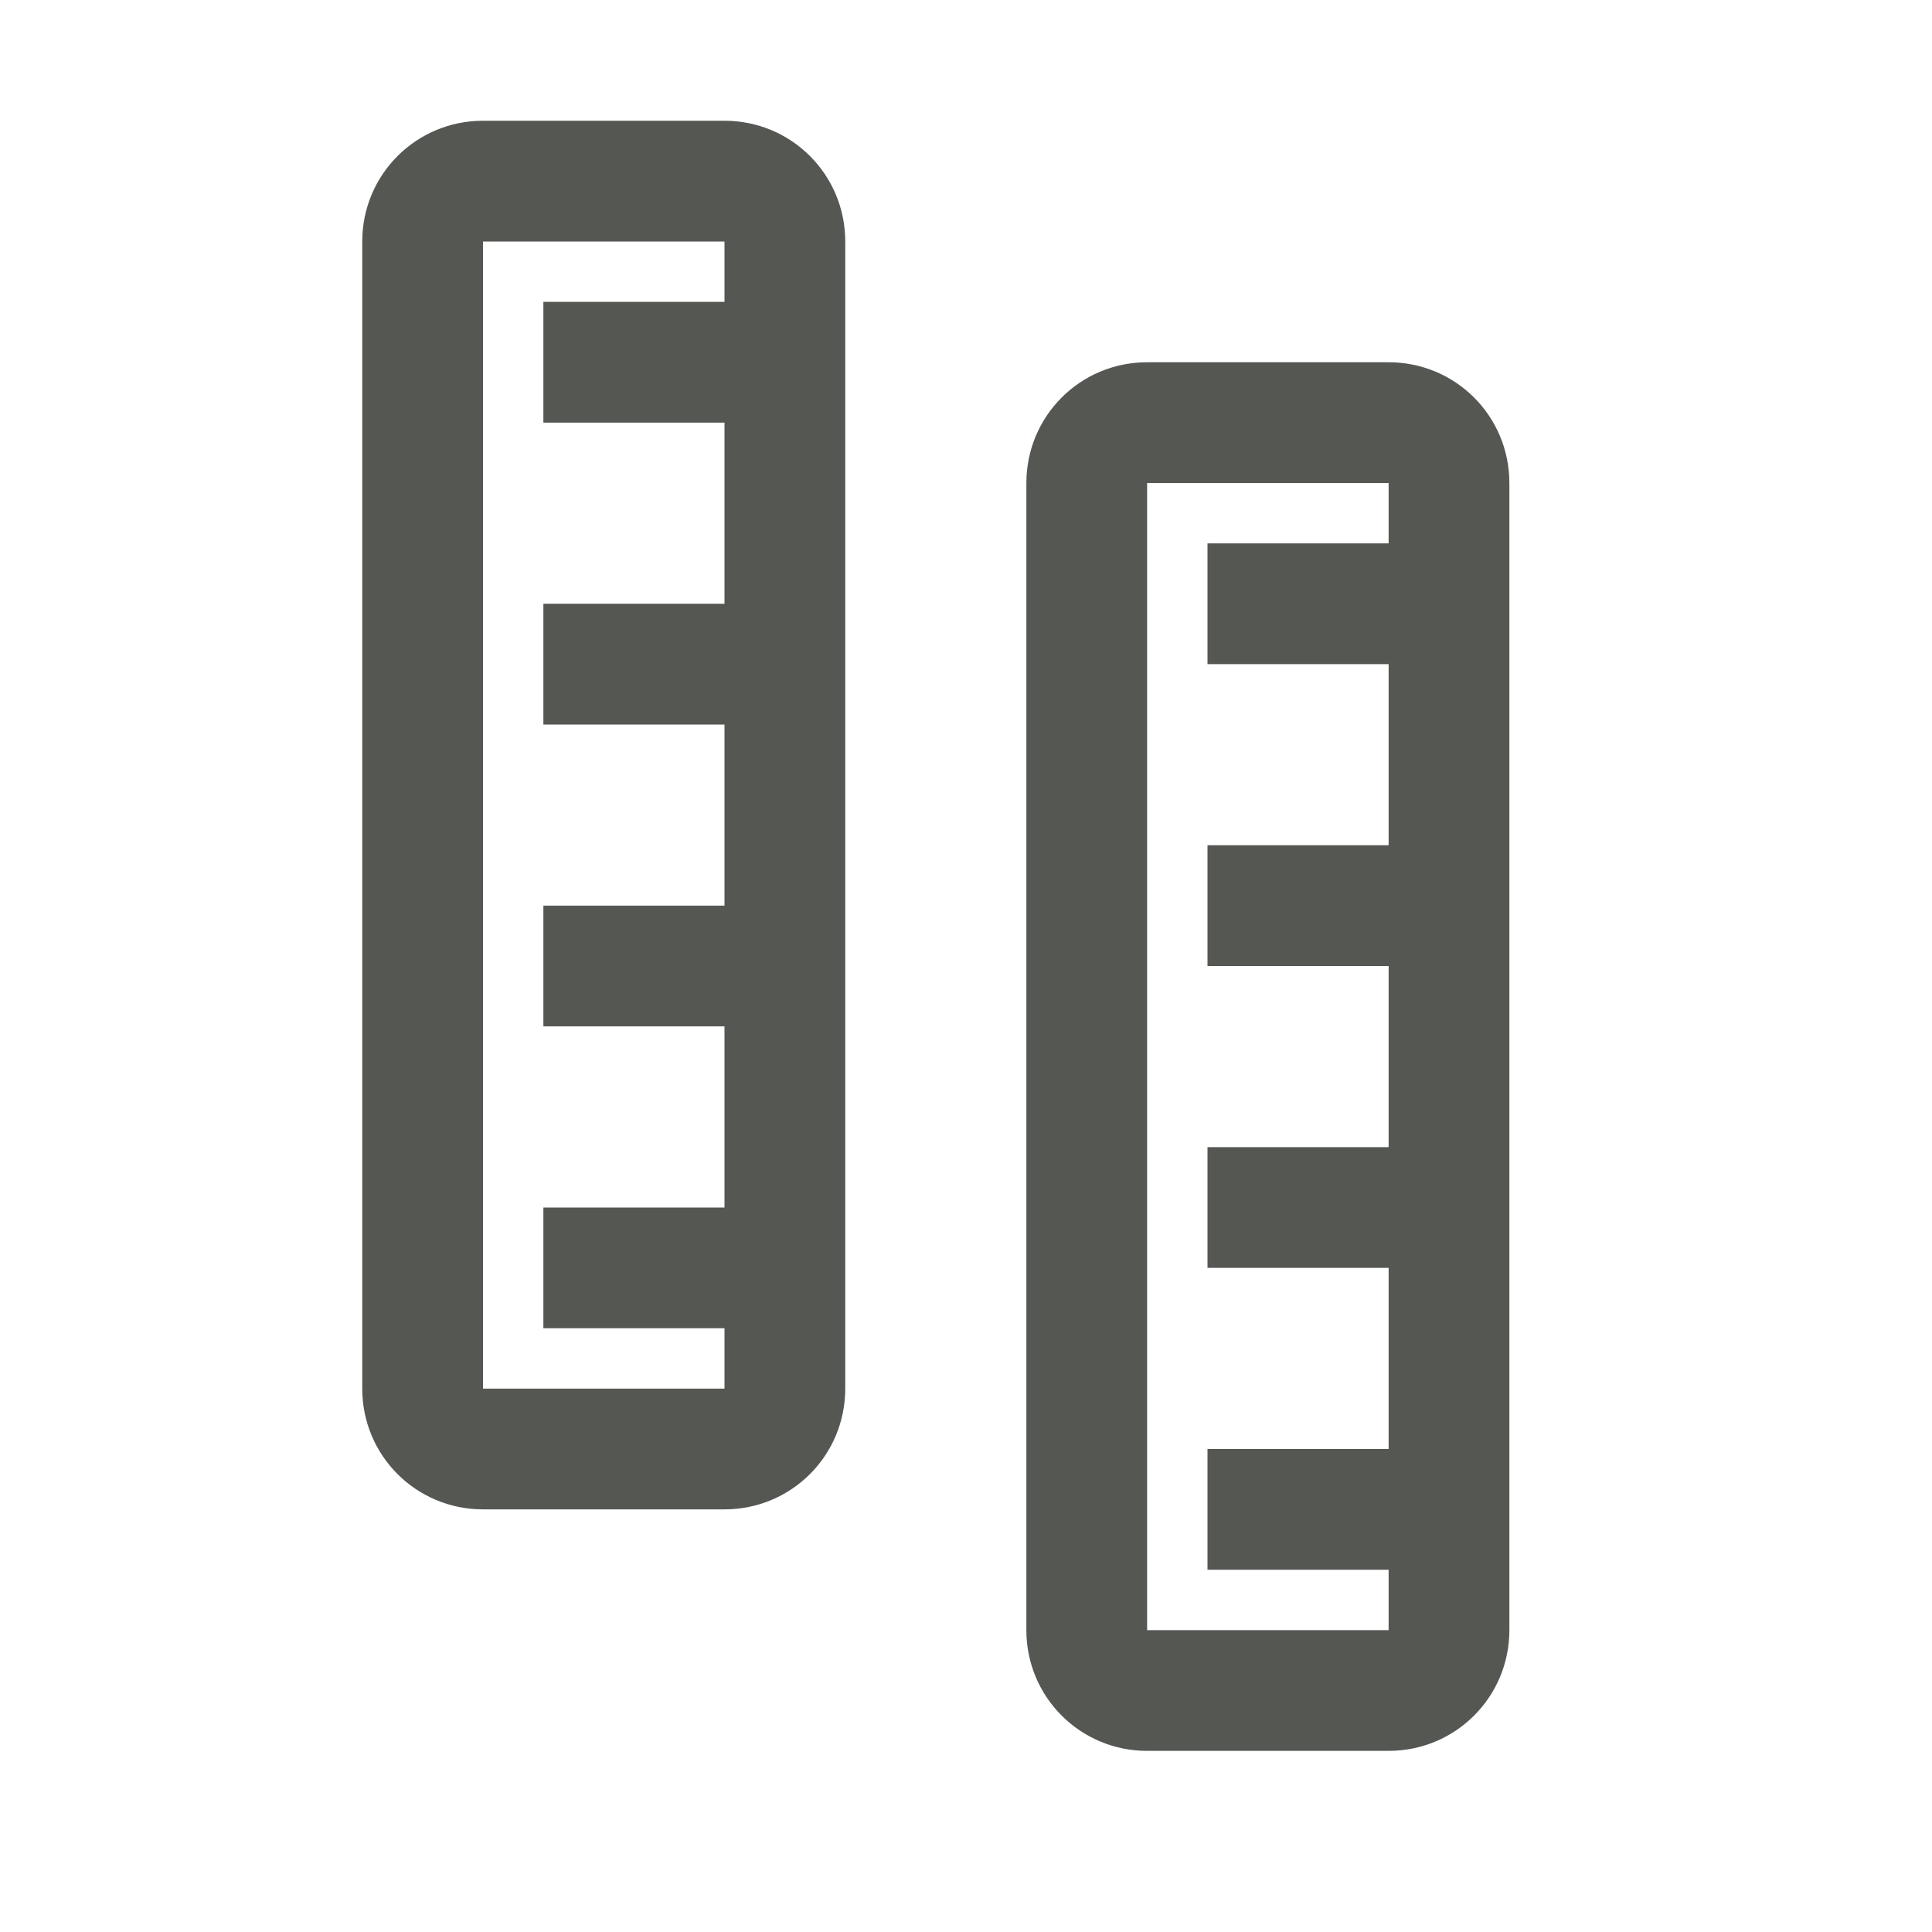 <svg viewBox="0 0 32 32" xmlns="http://www.w3.org/2000/svg"><g fill="#555753"><path d="m14 4c0-1.108-.892-2-2-2h-4c-1.108 0-2 .892-2 2v19c0 1.108.892 2 2 2h4c1.108 0 2-.892 2-2zm-2 0v1h-3v2h3v3h-3v2h3v3h-3v2h3v3h-3v2h3v1h-4v-19z"/><path d="m25 8c0-1.108-.892-2-2-2h-4c-1.108 0-2 .892-2 2v19c0 1.108.892 2 2 2h4c1.108 0 2-.892 2-2zm-2 0v1h-3v2h3v3h-3v2h3v3h-3v2h3v3h-3v2h3v1h-4v-19z"/></g></svg>